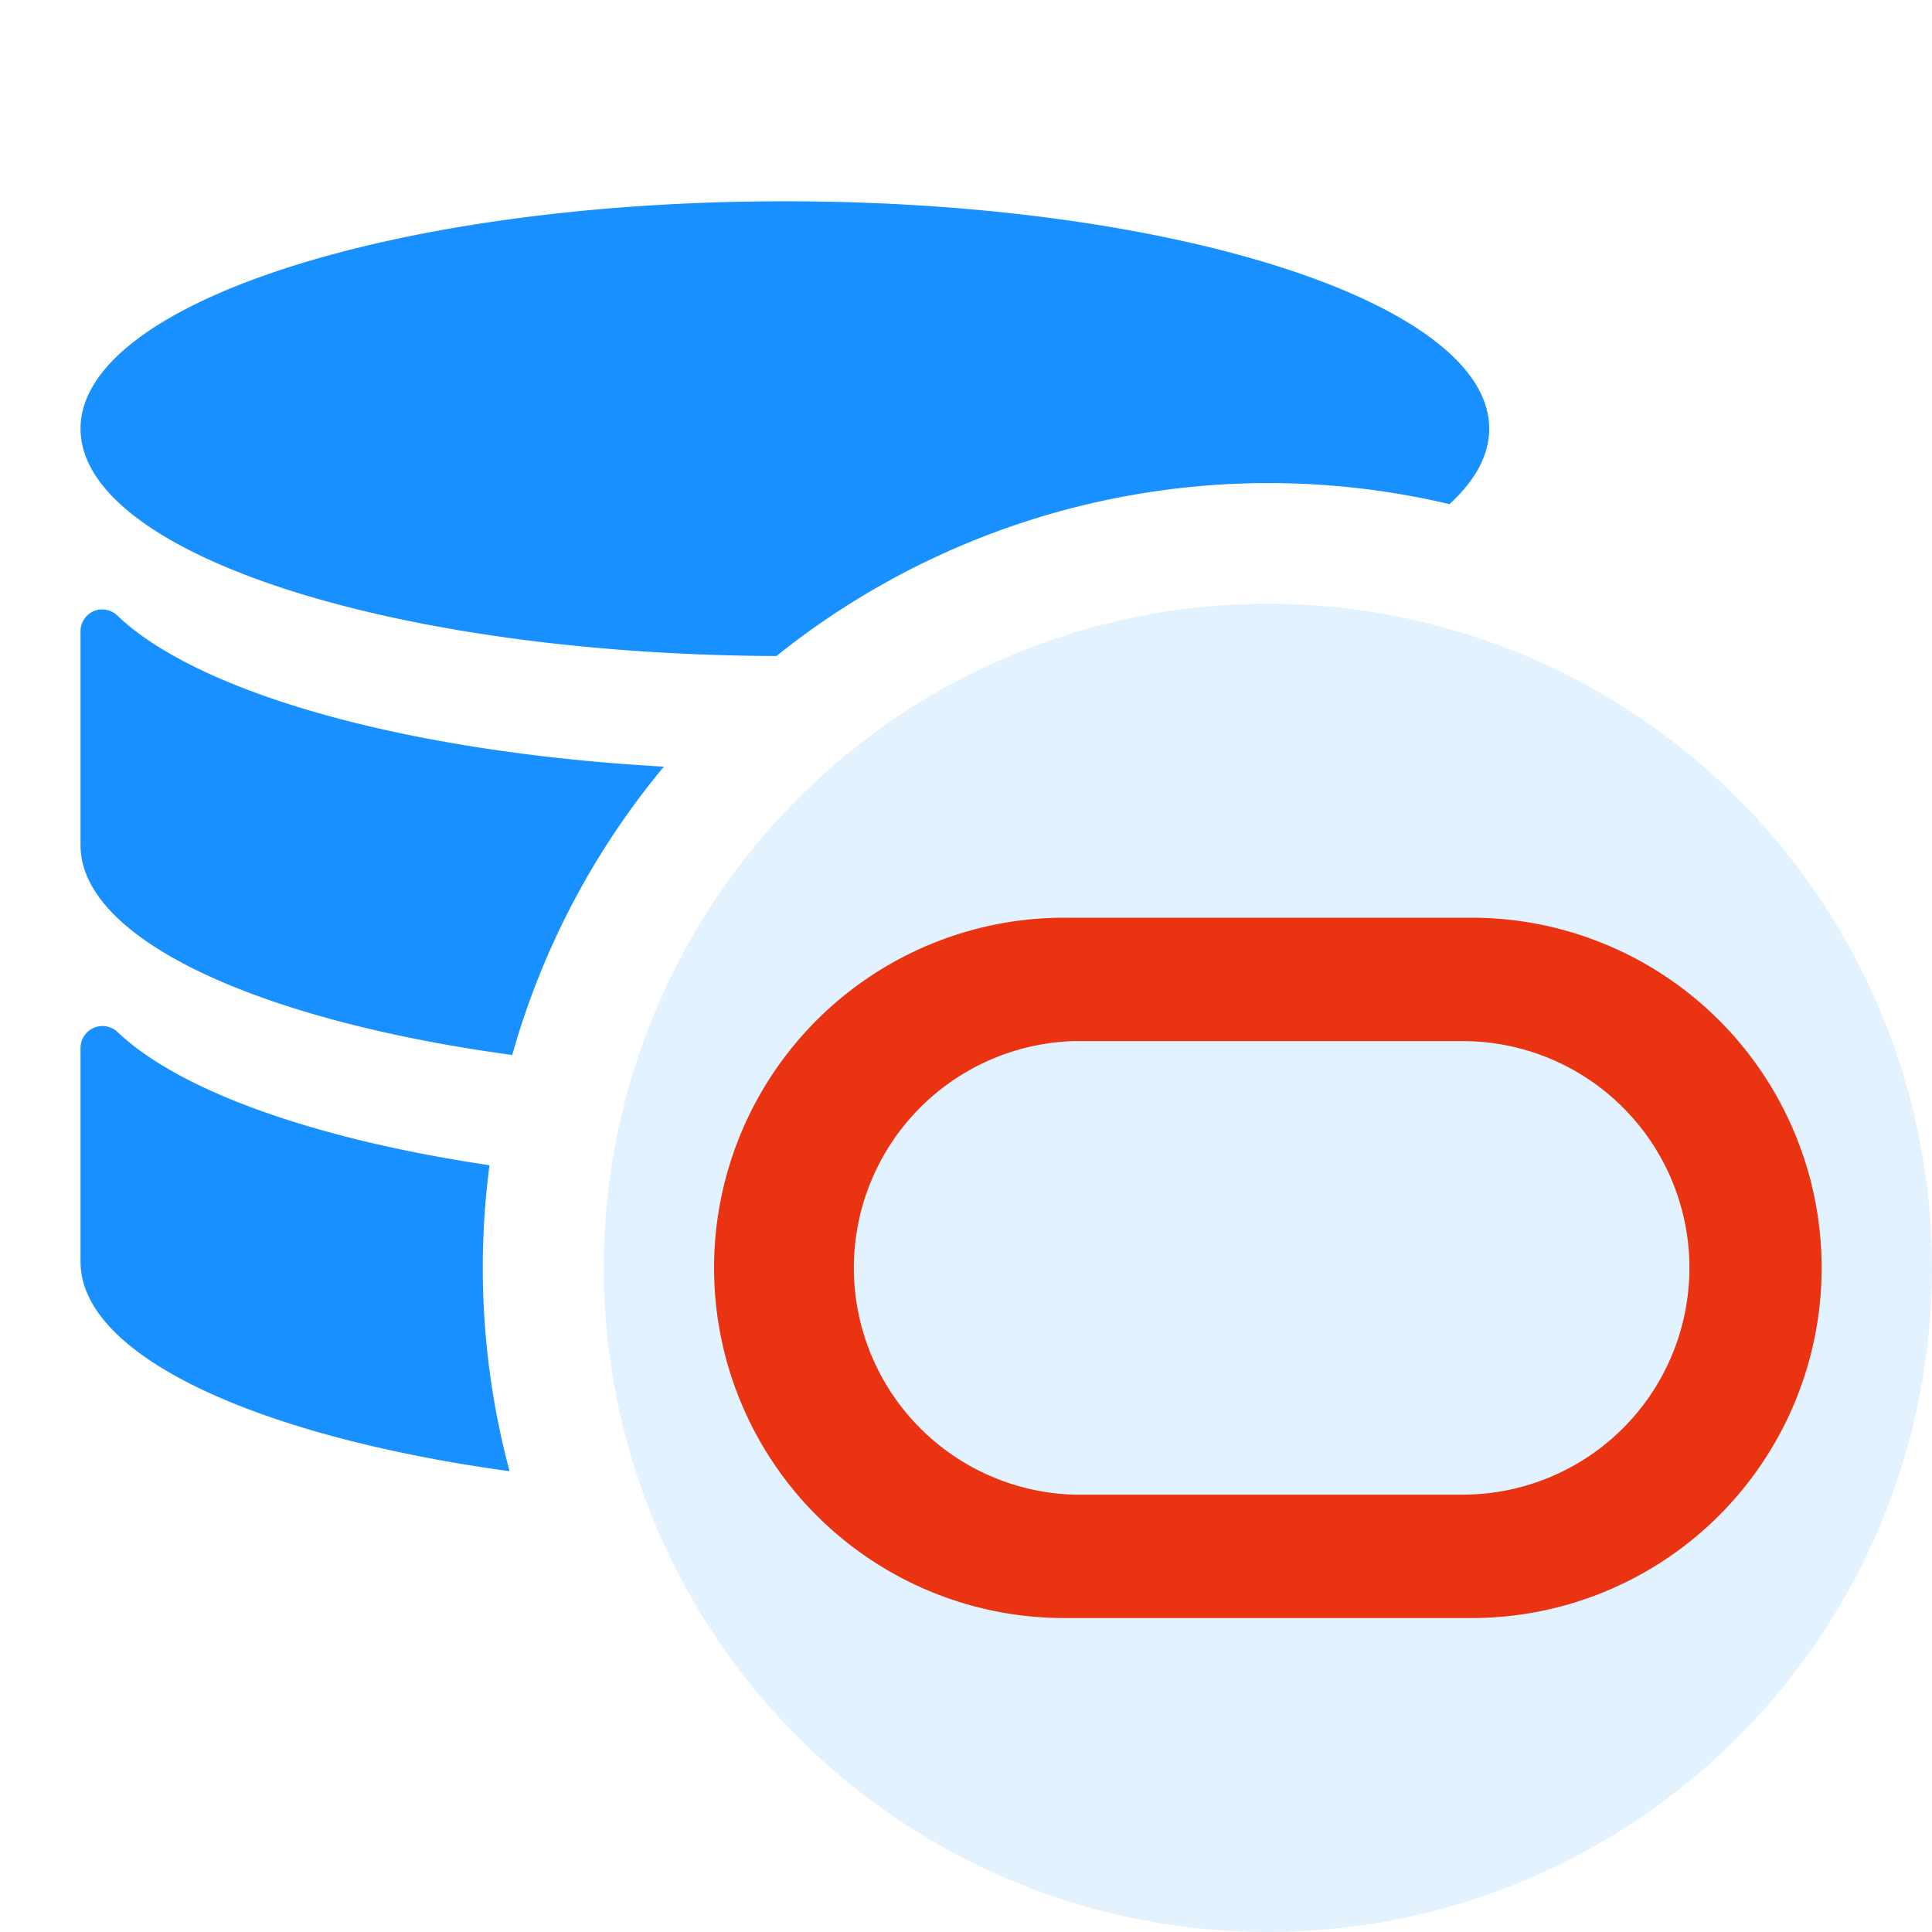 <?xml version="1.0" standalone="no"?><!DOCTYPE svg PUBLIC "-//W3C//DTD SVG 1.1//EN" "http://www.w3.org/Graphics/SVG/1.1/DTD/svg11.dtd"><svg t="1696830656373" class="icon" viewBox="0 0 1024 1024" version="1.1" xmlns="http://www.w3.org/2000/svg" p-id="6909" xmlns:xlink="http://www.w3.org/1999/xlink" width="14" height="14"><path d="M49.728 544.768a11.648 11.648 0 0 1 12.8 2.432c33.024 31.232 104.832 56.704 196.928 70.4a416.576 416.576 0 0 0 10.624 162.176C136.448 761.408 42.688 718.72 42.688 668.8V555.712a11.648 11.648 0 0 1 7.04-10.944z m0-220.864a11.52 11.52 0 0 1 12.8 2.688c43.456 41.088 153.856 72.192 289.344 79.744a414.4 414.4 0 0 0-80.384 152.832C137.088 540.928 42.688 497.92 42.688 448V334.912a11.52 11.52 0 0 1 7.04-11.008zM416 106.688c206.208 0 373.312 53.952 373.312 120.512 0 14.08-7.424 27.52-21.056 40A417.152 417.152 0 0 0 411.52 347.712C207.296 346.88 42.688 293.312 42.688 227.2c0-66.56 167.104-120.512 373.312-120.512z" fill="#1890FF" p-id="6910"></path><path d="M672 320a352 352 0 1 0 0 704 352 352 0 0 0 0-704z" fill="#1890FF" fill-opacity=".12" p-id="6911"></path><path d="M564.16 486.4a185.6 185.6 0 0 0-0.192 371.2h215.936a185.6 185.6 0 0 0 0-371.2h-215.68z m211.072 305.792H568.896a120.256 120.256 0 0 1 0-240.384h206.336a120.192 120.192 0 1 1 0 240.384z" fill="#E93311" p-id="6912"></path></svg>